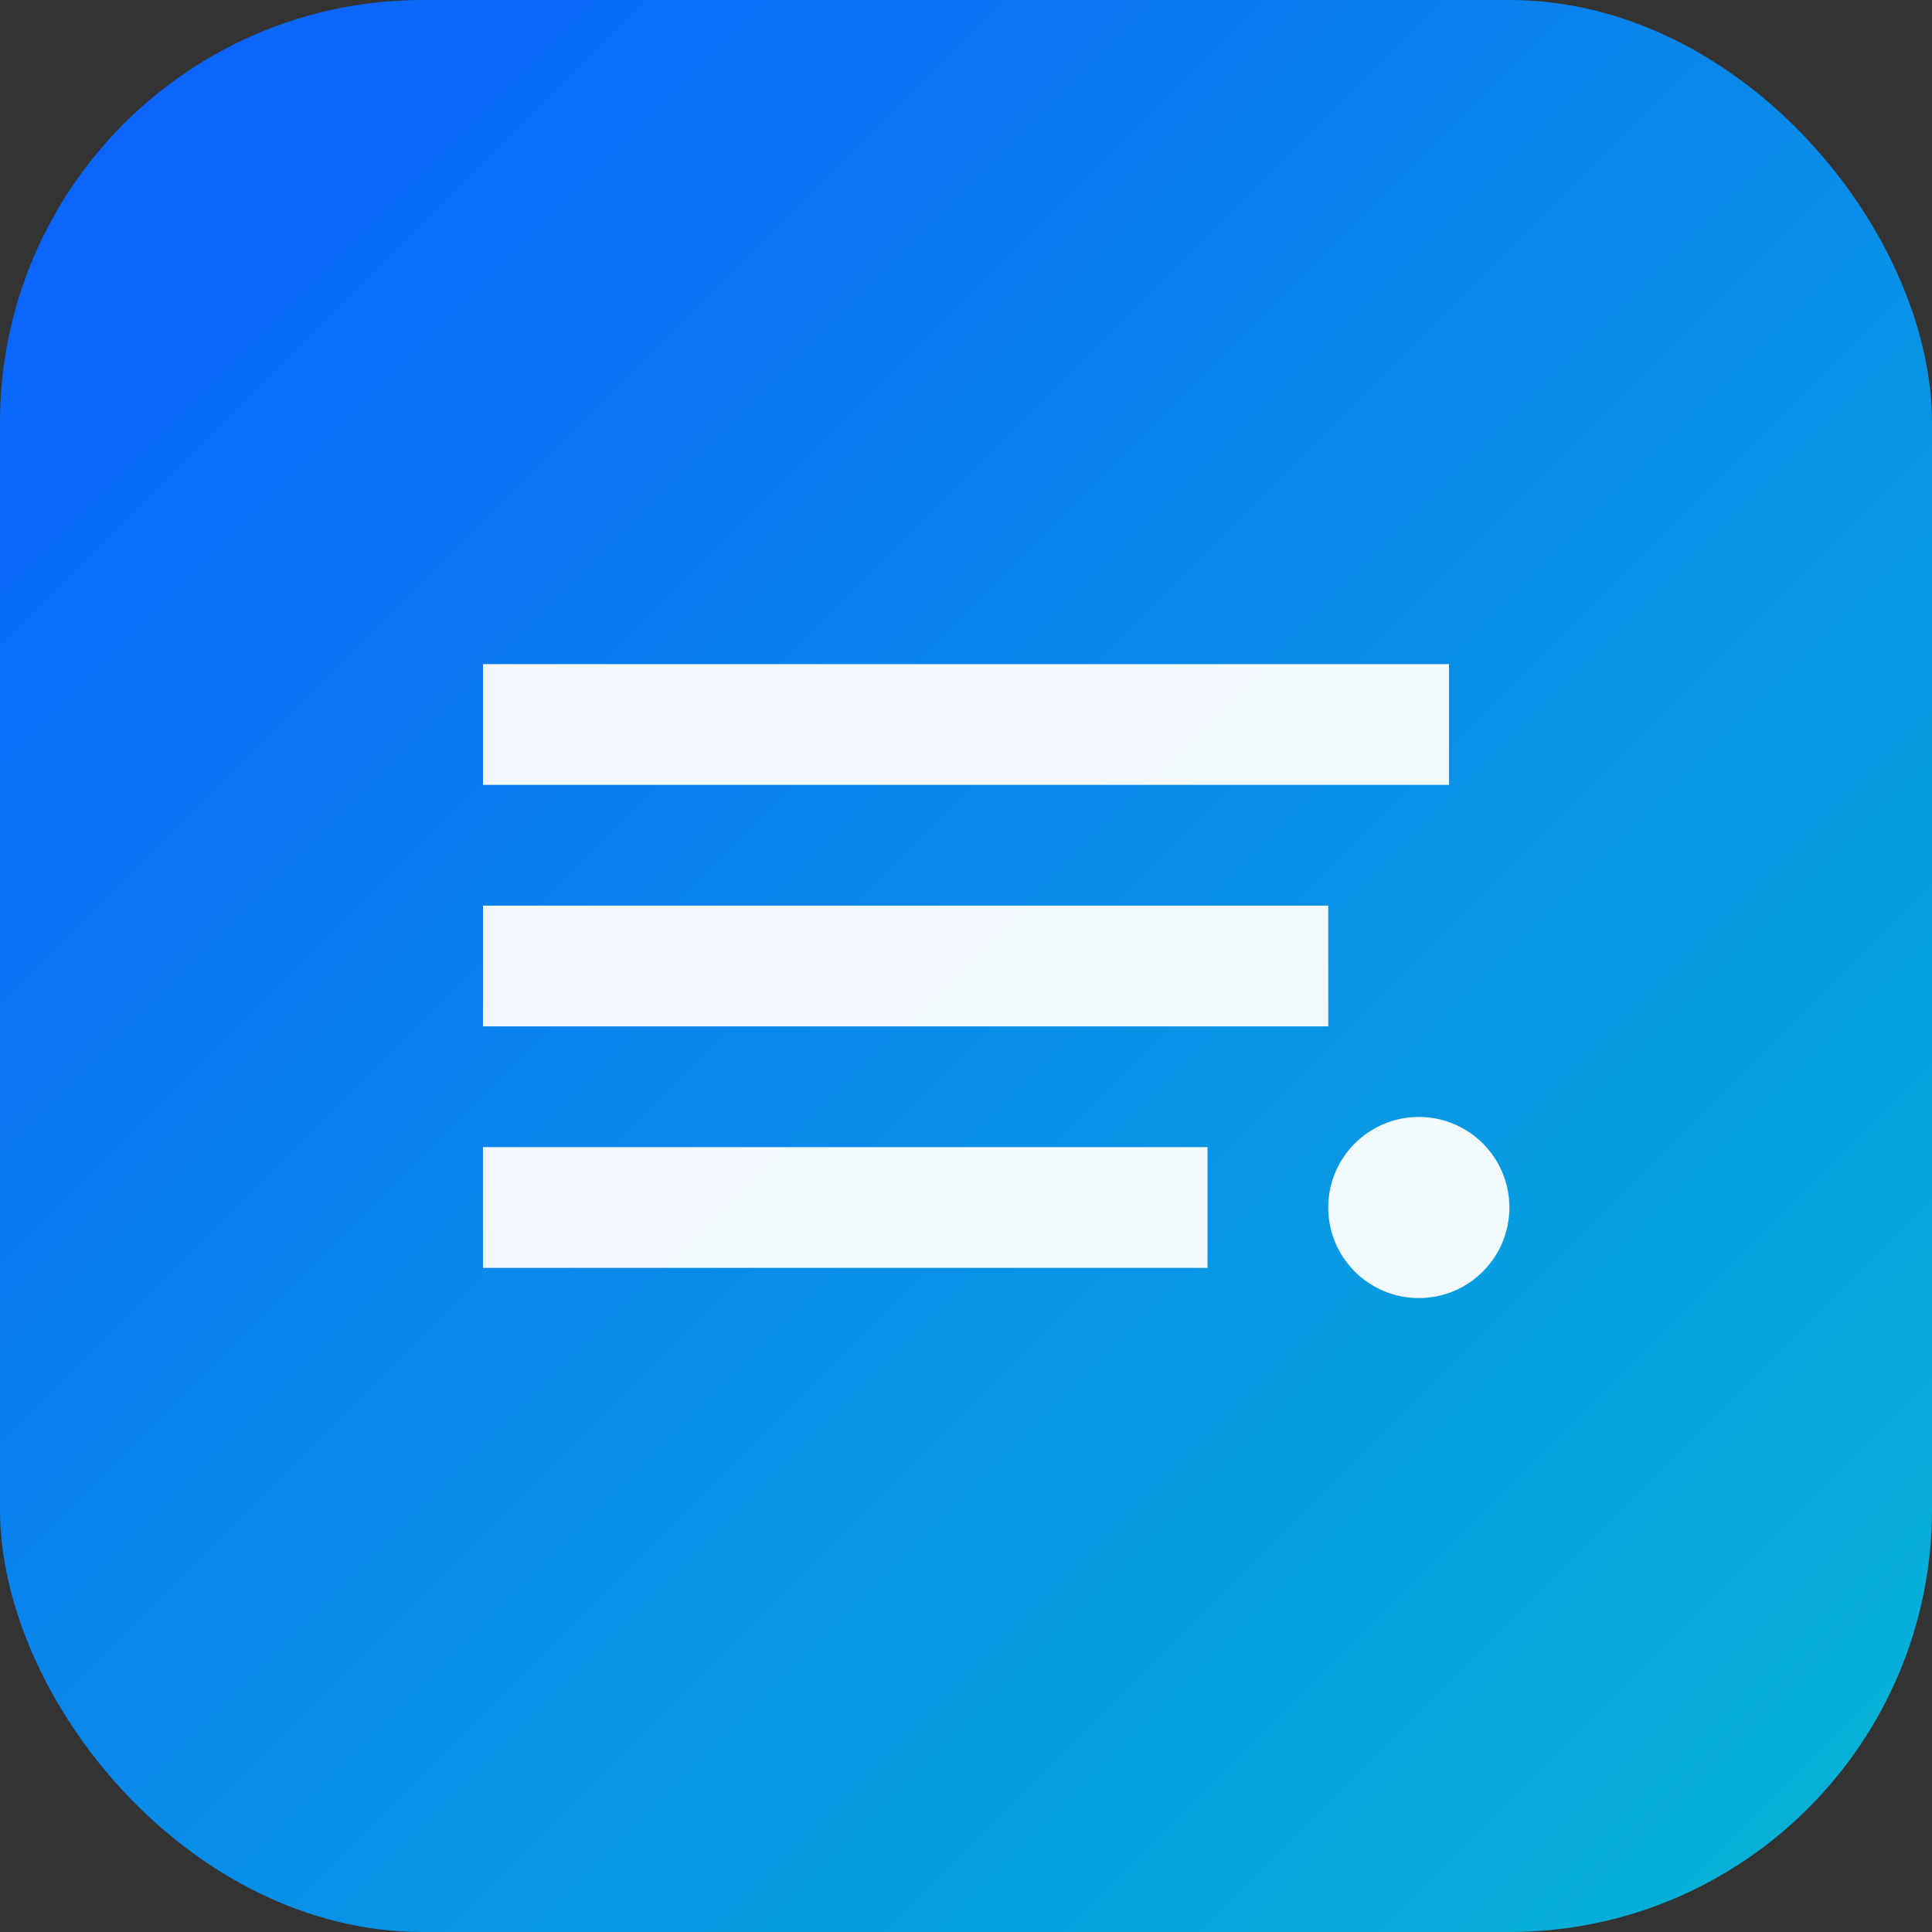 <svg xmlns="http://www.w3.org/2000/svg" width="256" height="256" viewBox="0 0 256 256" fill="none">
  <rect x="0" y="0" width="256" height="256" fill="#333333" stroke="none"/>
  <defs>
    <linearGradient id="g2" x1="0" y1="0" x2="256" y2="256" gradientUnits="userSpaceOnUse">
      <stop offset="0" stop-color="#0B5FFF"/>
      <stop offset="1" stop-color="#06B6D4"/>
    </linearGradient>
  </defs>
  <rect width="256" height="256" rx="56" fill="url(#g2)"/>
  <g fill="#fff">
    <path d="M64 88h128v16H64zM64 120h112v16H64zM64 152h96v16H64z" opacity=".95"/>
    <circle cx="188" cy="160" r="12" opacity=".95"/>
  </g>
</svg>


